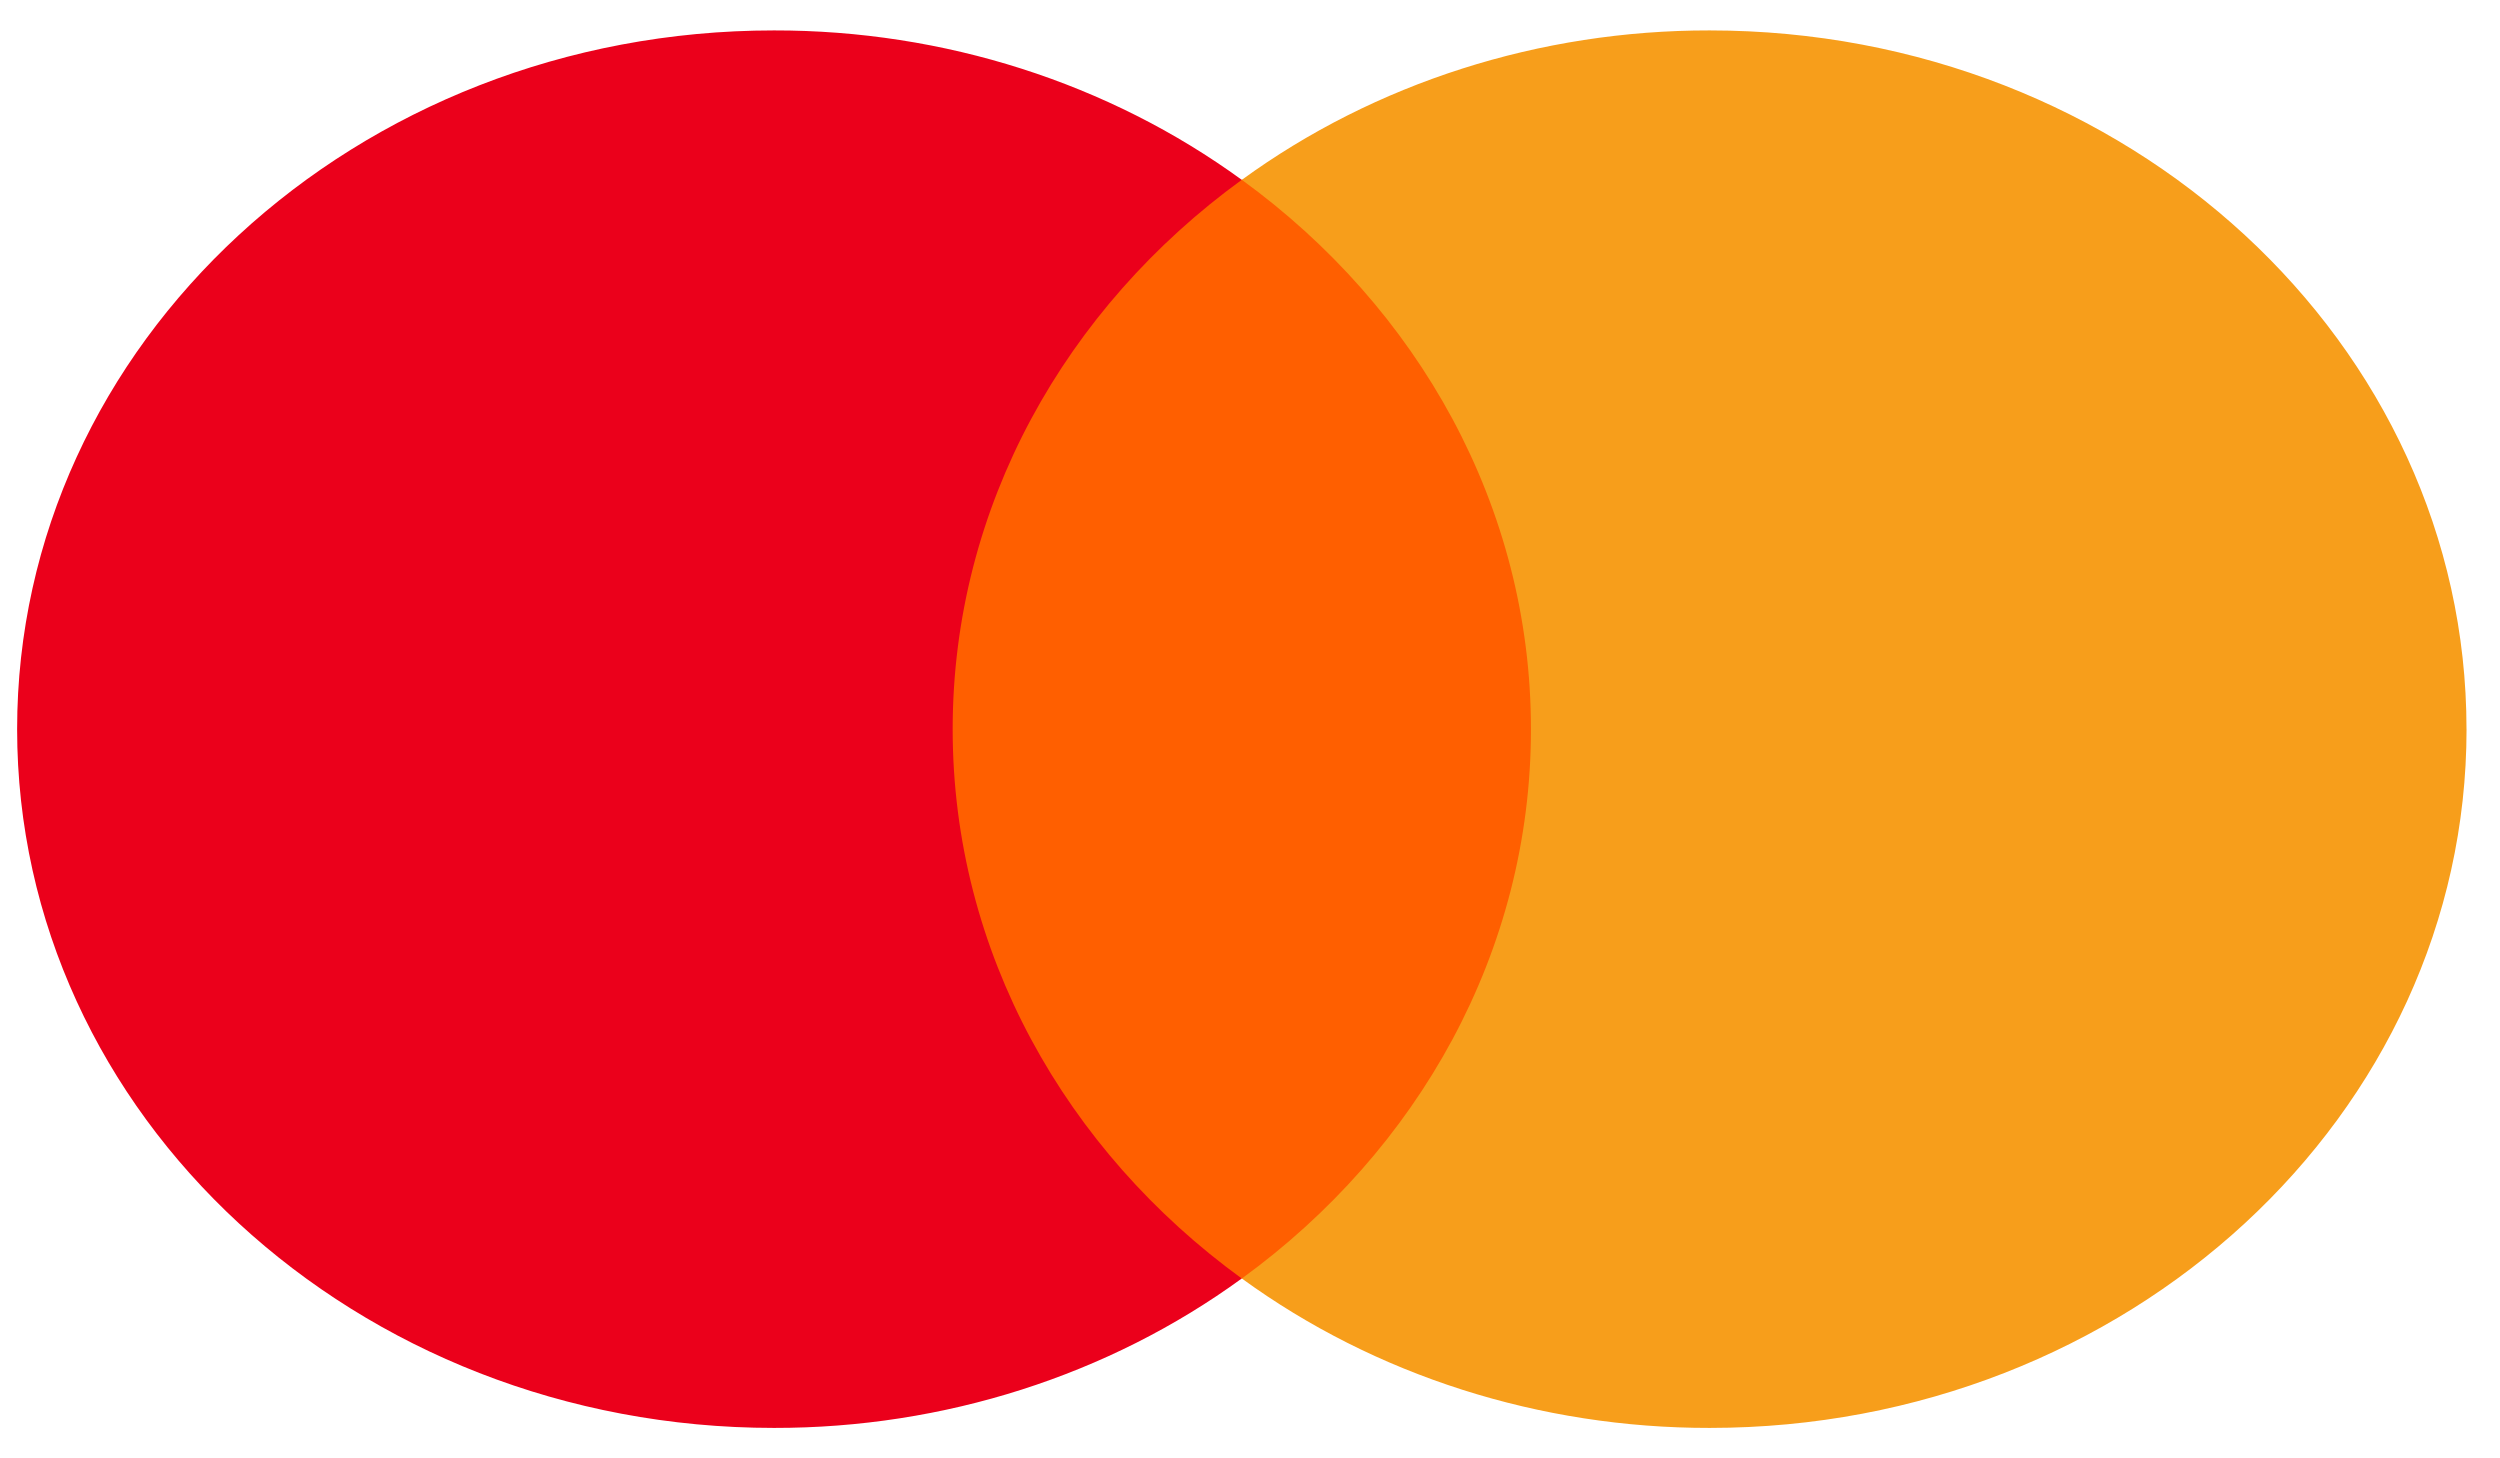 <svg width="60" height="35" viewBox="0 0 60 35" fill="none" xmlns="http://www.w3.org/2000/svg">
<path d="M37.752 30.685H21.857V4.316H37.752L37.752 30.685Z" fill="#FF5F00"/>
<path d="M22.864 17.5C22.864 12.151 25.577 7.386 29.802 4.316C26.604 1.988 22.648 0.725 18.576 0.73C8.543 0.73 0.411 8.238 0.411 17.5C0.411 26.762 8.543 34.27 18.576 34.27C22.648 34.275 26.604 33.012 29.802 30.684C25.577 27.614 22.864 22.849 22.864 17.5Z" fill="#EB001B"/>
<path d="M59.197 17.5C59.197 26.762 51.064 34.27 41.032 34.27C36.959 34.275 33.002 33.012 29.804 30.684C34.03 27.614 36.743 22.849 36.743 17.5C36.743 12.151 34.03 7.386 29.804 4.316C33.002 1.988 36.958 0.725 41.031 0.73C51.064 0.73 59.196 8.238 59.196 17.5" fill="#F79E1B"/>
</svg>
